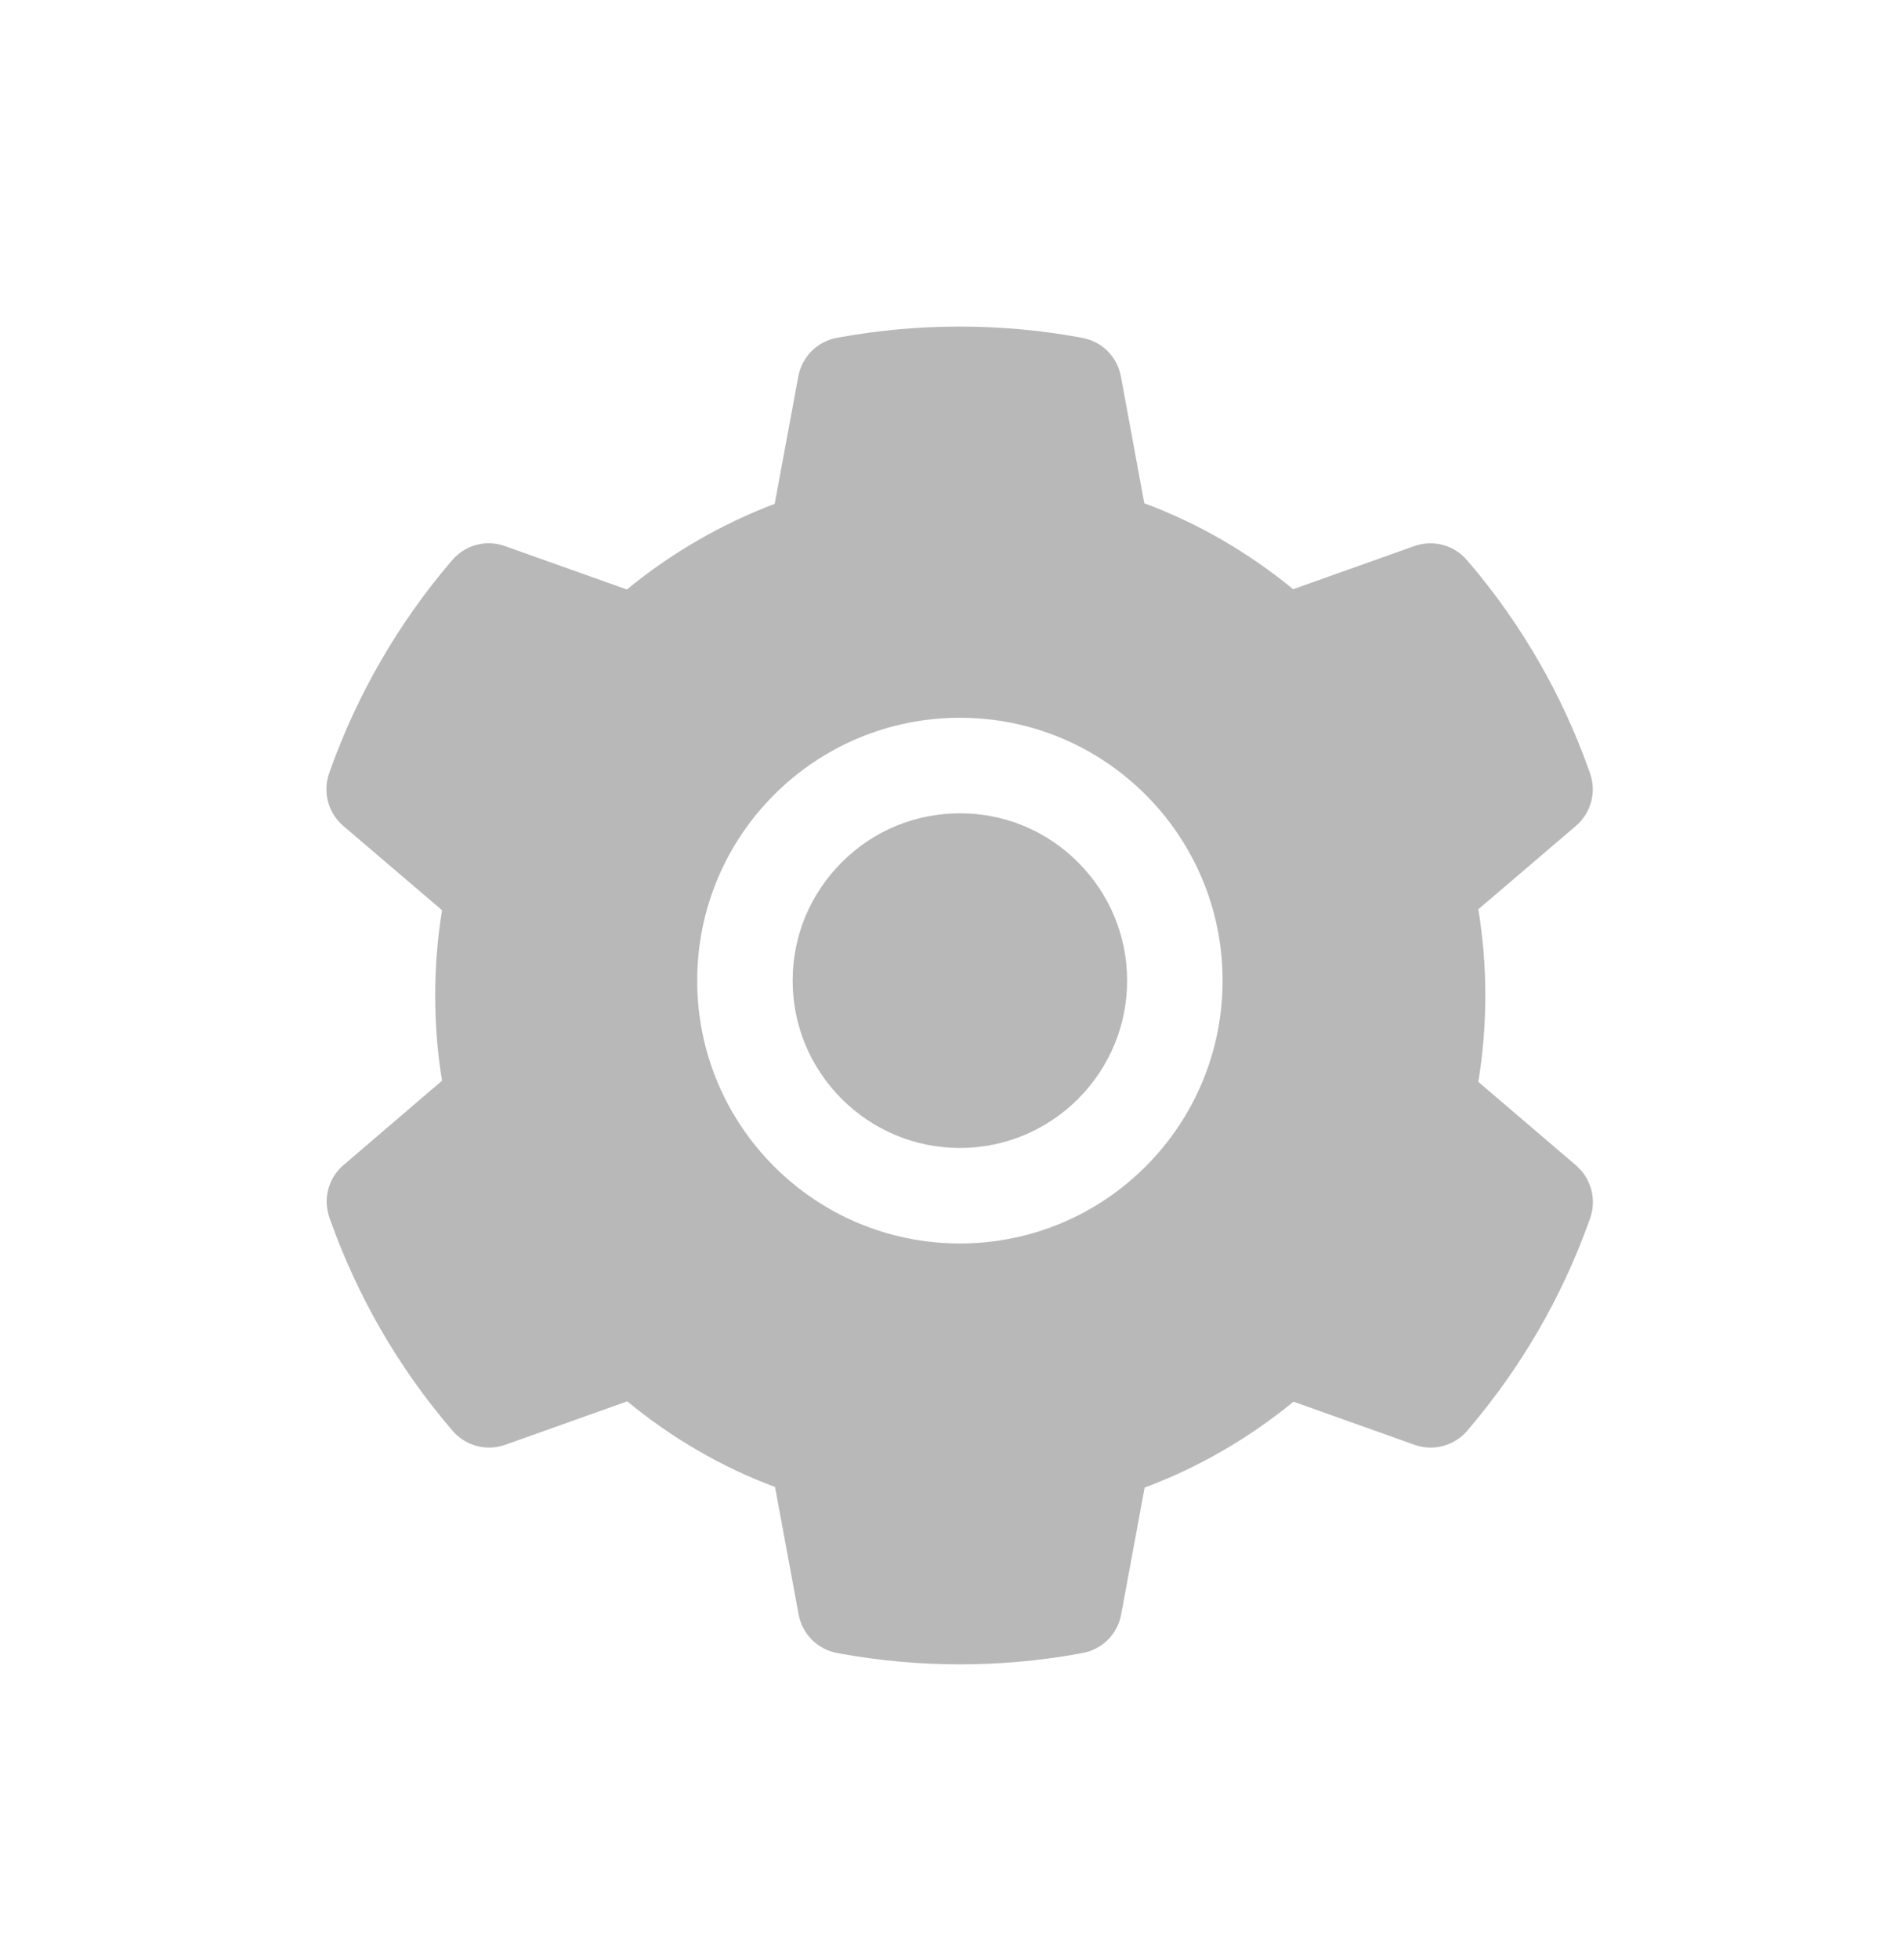<svg width="35" height="36" viewBox="0 0 35 36" fill="none" xmlns="http://www.w3.org/2000/svg">
<path d="M17.645 14.944C16.824 14.944 16.054 15.262 15.472 15.845C14.892 16.427 14.571 17.196 14.571 18.018C14.571 18.839 14.892 19.608 15.472 20.191C16.054 20.77 16.824 21.092 17.645 21.092C18.466 21.092 19.236 20.77 19.818 20.191C20.398 19.608 20.719 18.839 20.719 18.018C20.719 17.196 20.398 16.427 19.818 15.845C19.534 15.558 19.195 15.331 18.822 15.176C18.449 15.021 18.049 14.942 17.645 14.944ZM28.972 21.413L27.175 19.878C27.26 19.356 27.304 18.823 27.304 18.293C27.304 17.762 27.26 17.227 27.175 16.707L28.972 15.172C29.107 15.056 29.204 14.901 29.25 14.728C29.296 14.555 29.288 14.373 29.227 14.205L29.202 14.133C28.708 12.751 27.967 11.469 27.016 10.35L26.966 10.293C26.851 10.157 26.697 10.059 26.524 10.013C26.352 9.966 26.17 9.973 26.002 10.032L23.771 10.826C22.947 10.15 22.029 9.617 21.035 9.246L20.604 6.914C20.571 6.738 20.486 6.576 20.359 6.45C20.233 6.324 20.071 6.24 19.895 6.208L19.821 6.194C18.392 5.936 16.887 5.936 15.458 6.194L15.384 6.208C15.208 6.24 15.046 6.324 14.92 6.45C14.793 6.576 14.708 6.738 14.675 6.914L14.241 9.257C13.256 9.631 12.339 10.162 11.524 10.831L9.277 10.032C9.109 9.972 8.927 9.965 8.754 10.012C8.582 10.059 8.428 10.156 8.313 10.293L8.263 10.35C7.314 11.47 6.573 12.751 6.077 14.133L6.052 14.205C5.928 14.548 6.03 14.933 6.307 15.172L8.126 16.724C8.041 17.24 8 17.768 8 18.29C8 18.817 8.041 19.345 8.126 19.856L6.313 21.408C6.177 21.524 6.08 21.679 6.034 21.851C5.989 22.024 5.997 22.207 6.057 22.375L6.082 22.446C6.579 23.828 7.313 25.105 8.269 26.229L8.318 26.287C8.434 26.423 8.588 26.52 8.76 26.567C8.932 26.613 9.114 26.607 9.283 26.548L11.53 25.748C12.348 26.421 13.261 26.954 14.247 27.322L14.681 29.666C14.713 29.841 14.799 30.003 14.925 30.129C15.052 30.255 15.214 30.34 15.39 30.372L15.464 30.386C16.906 30.645 18.384 30.645 19.826 30.386L19.9 30.372C20.076 30.34 20.238 30.255 20.365 30.129C20.491 30.003 20.577 29.841 20.609 29.666L21.041 27.333C22.035 26.96 22.953 26.43 23.777 25.754L26.007 26.548C26.176 26.607 26.358 26.614 26.53 26.567C26.702 26.521 26.856 26.423 26.972 26.287L27.021 26.229C27.977 25.1 28.711 23.828 29.208 22.446L29.233 22.375C29.351 22.034 29.249 21.652 28.972 21.413ZM17.645 22.847C14.977 22.847 12.816 20.685 12.816 18.018C12.816 15.35 14.977 13.188 17.645 13.188C20.312 13.188 22.474 15.35 22.474 18.018C22.474 20.685 20.312 22.847 17.645 22.847Z" fill="#B8B8B8"/>
</svg>
